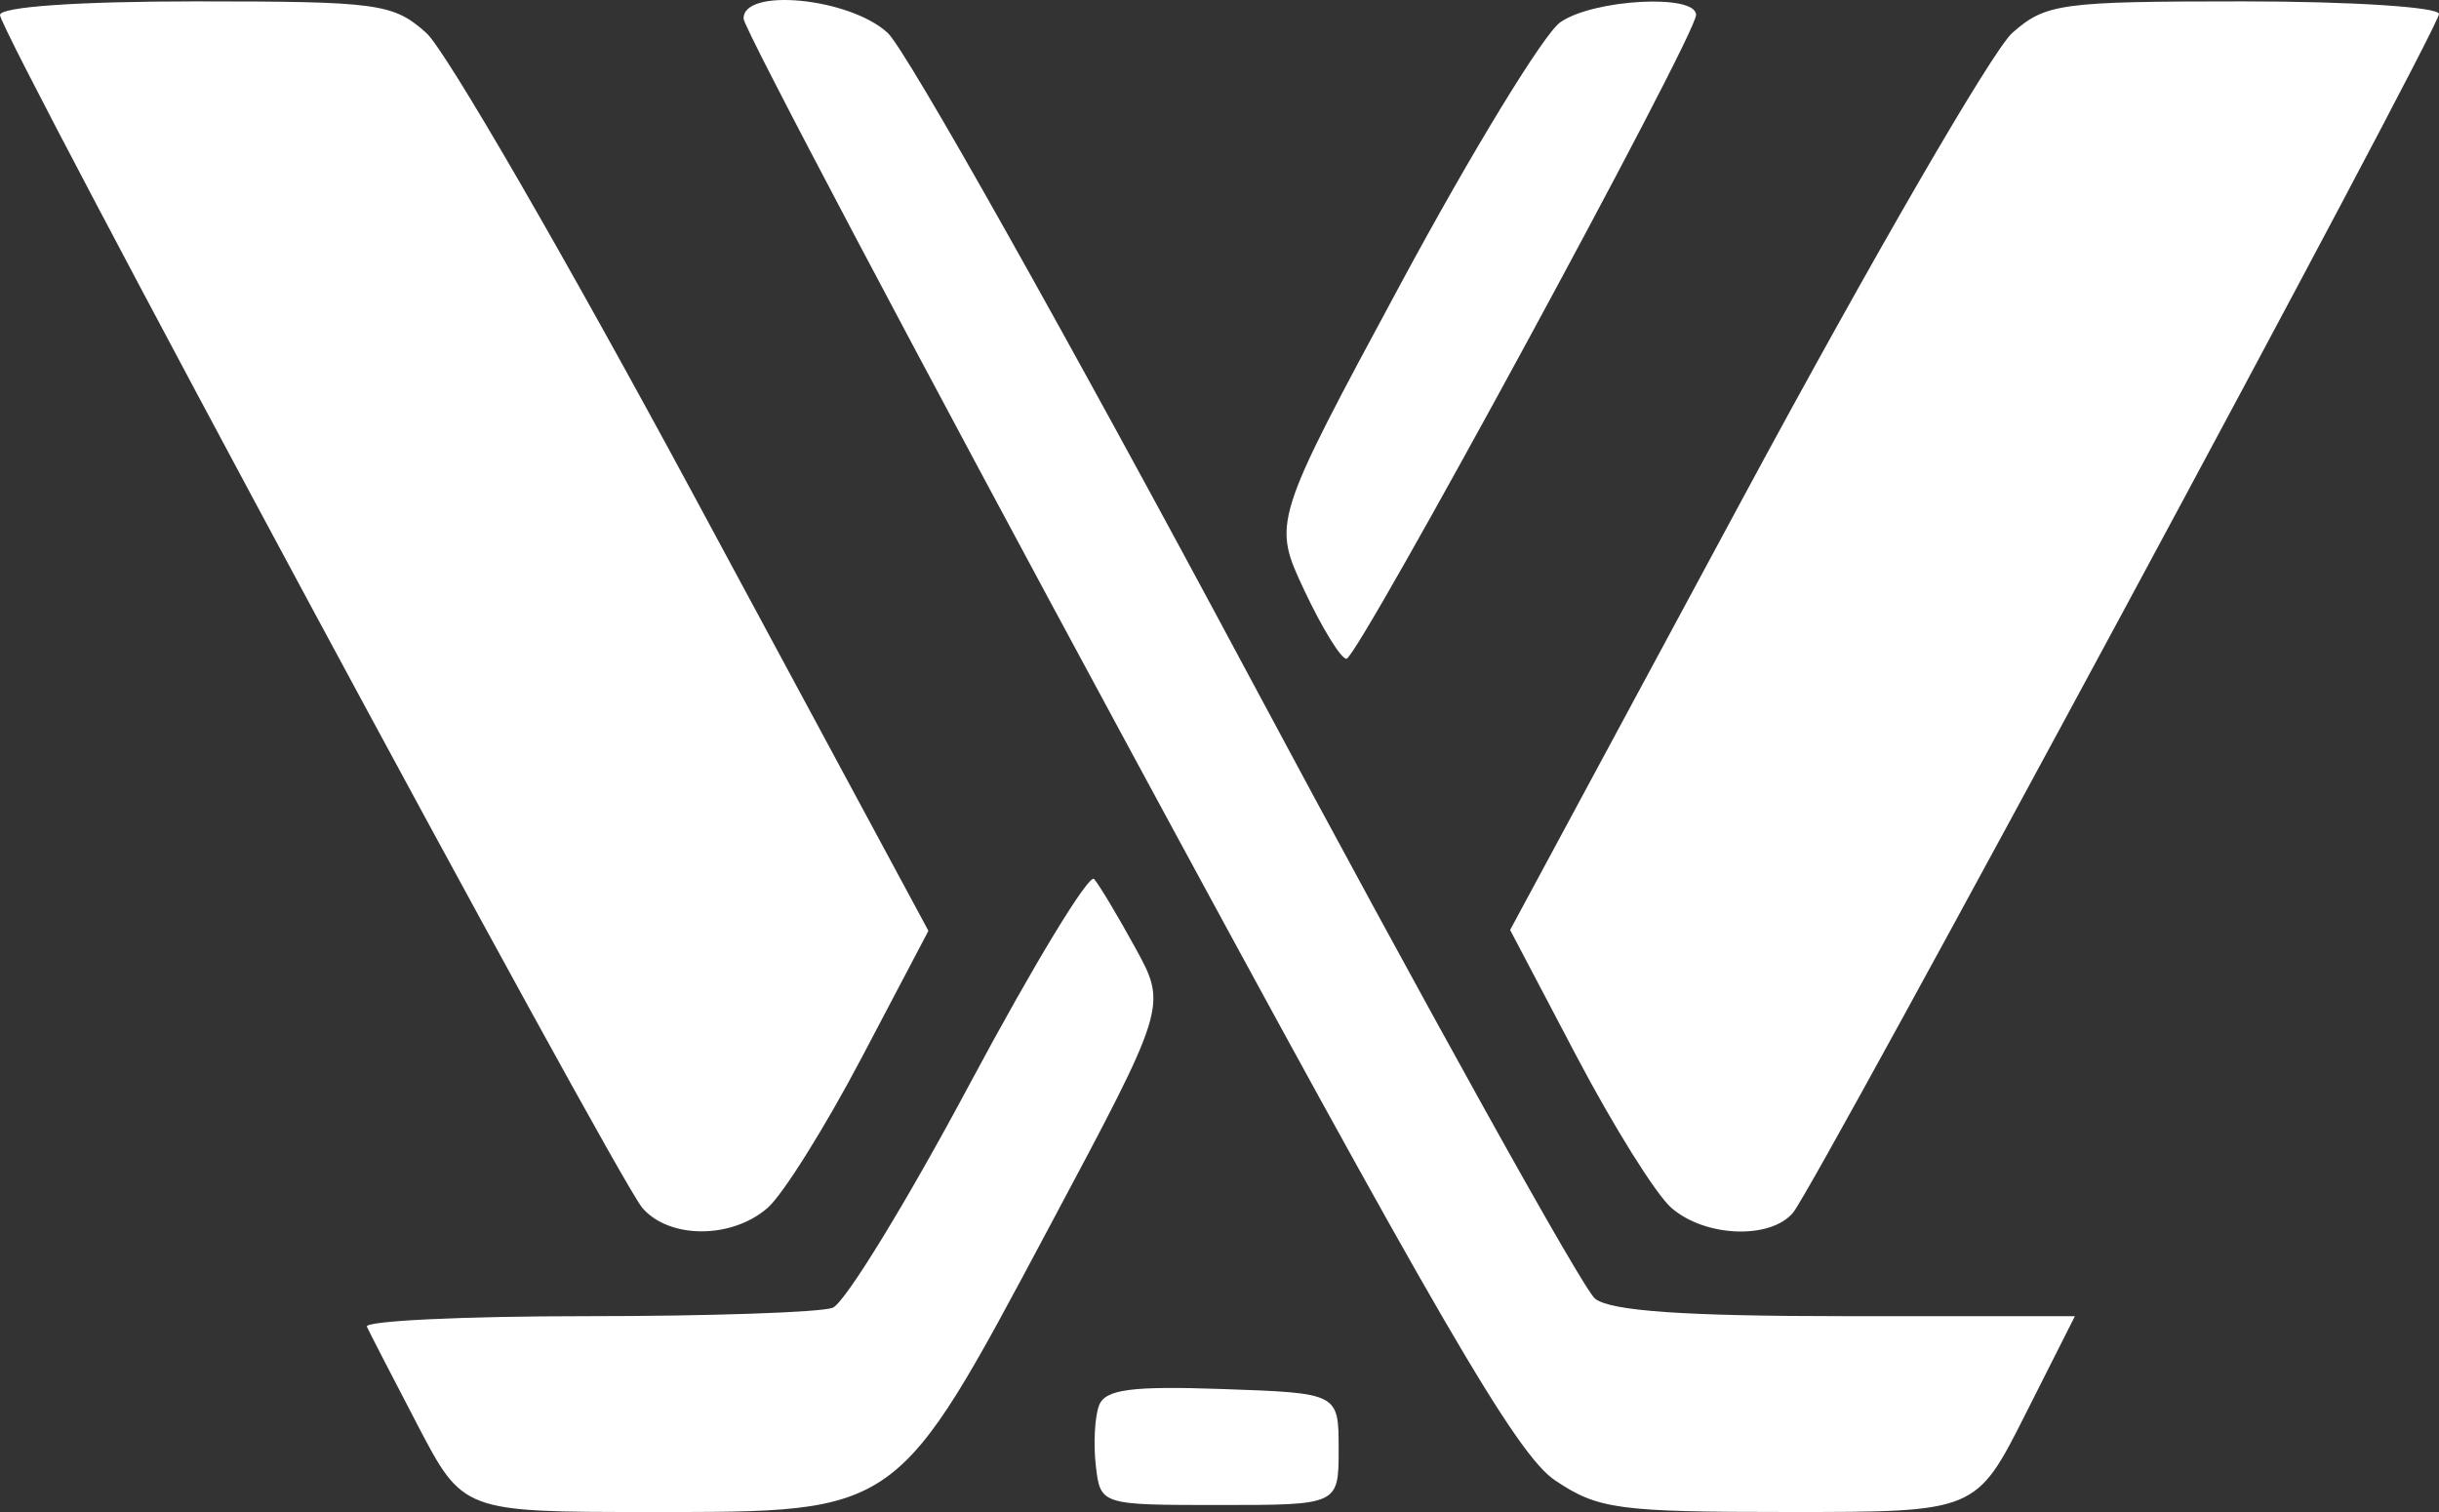 <svg width="200" height="124" viewBox="0 0 200 124" fill="none" xmlns="http://www.w3.org/2000/svg">
<rect x="0" y="0" width="200" height="124" fill="#333333" stroke="none"/>
<path fill-rule="evenodd" clip-rule="evenodd" d="M0 1.231C0 2.729 50.482 96.491 52.666 99.05C54.864 101.627 60.016 101.627 62.954 99.05C64.213 97.946 67.692 92.383 70.686 86.689L76.131 76.337L56.989 40.805C46.46 21.263 36.544 4.113 34.951 2.694C32.241 0.279 31.025 0.113 16.028 0.113C6.38 0.113 0 0.558 0 1.231ZM60.978 1.547C61.01 2.336 75.124 29.04 92.343 60.892C117.975 108.31 124.348 119.275 127.511 121.402C131.046 123.778 132.68 124 146.707 124C162.04 124 162.04 124 166.092 115.97L170.144 107.94H151.384C138.115 107.94 132.09 107.521 130.799 106.507C129.795 105.718 116.963 82.618 102.282 55.174C87.601 27.729 74.329 4.113 72.788 2.694C69.659 -0.19 60.872 -1.043 60.978 1.547ZM127.945 1.827C126.597 2.768 120.731 12.377 114.91 23.176C104.326 42.814 104.326 42.814 106.957 48.421C108.405 51.504 109.959 54.027 110.41 54.027C111.34 54.027 139.08 2.936 139.08 1.222C139.08 -0.527 130.659 -0.071 127.945 1.827ZM165.014 2.694C163.401 4.113 153.476 21.248 142.957 40.771L123.832 76.267L129.294 86.655C132.299 92.368 135.787 97.947 137.046 99.05C139.798 101.464 145.18 101.677 147.034 99.447C148.944 97.151 200 2.396 200 1.147C200 0.579 192.787 0.113 183.972 0.113C168.985 0.113 167.754 0.28 165.014 2.694ZM79.521 88.894C74.329 98.611 69.27 106.871 68.279 107.251C67.29 107.63 58.202 107.94 48.086 107.94C37.97 107.94 29.87 108.328 30.085 108.801C30.3 109.273 32.161 112.888 34.221 116.83C37.964 124 37.964 124 53.295 124C73.821 124 73.421 124.284 86.026 100.656C95.712 82.501 95.712 82.501 93.093 77.727C91.653 75.102 90.135 72.565 89.718 72.091C89.301 71.616 84.713 79.178 79.521 88.894ZM90.126 115.253C89.772 116.172 89.652 118.387 89.856 120.175C90.23 123.426 90.23 123.426 100 123.426C109.77 123.426 109.77 123.426 109.77 118.838C109.77 114.249 109.77 114.249 100.269 113.916C92.788 113.653 90.632 113.937 90.126 115.253Z" fill="white"/>
</svg>
